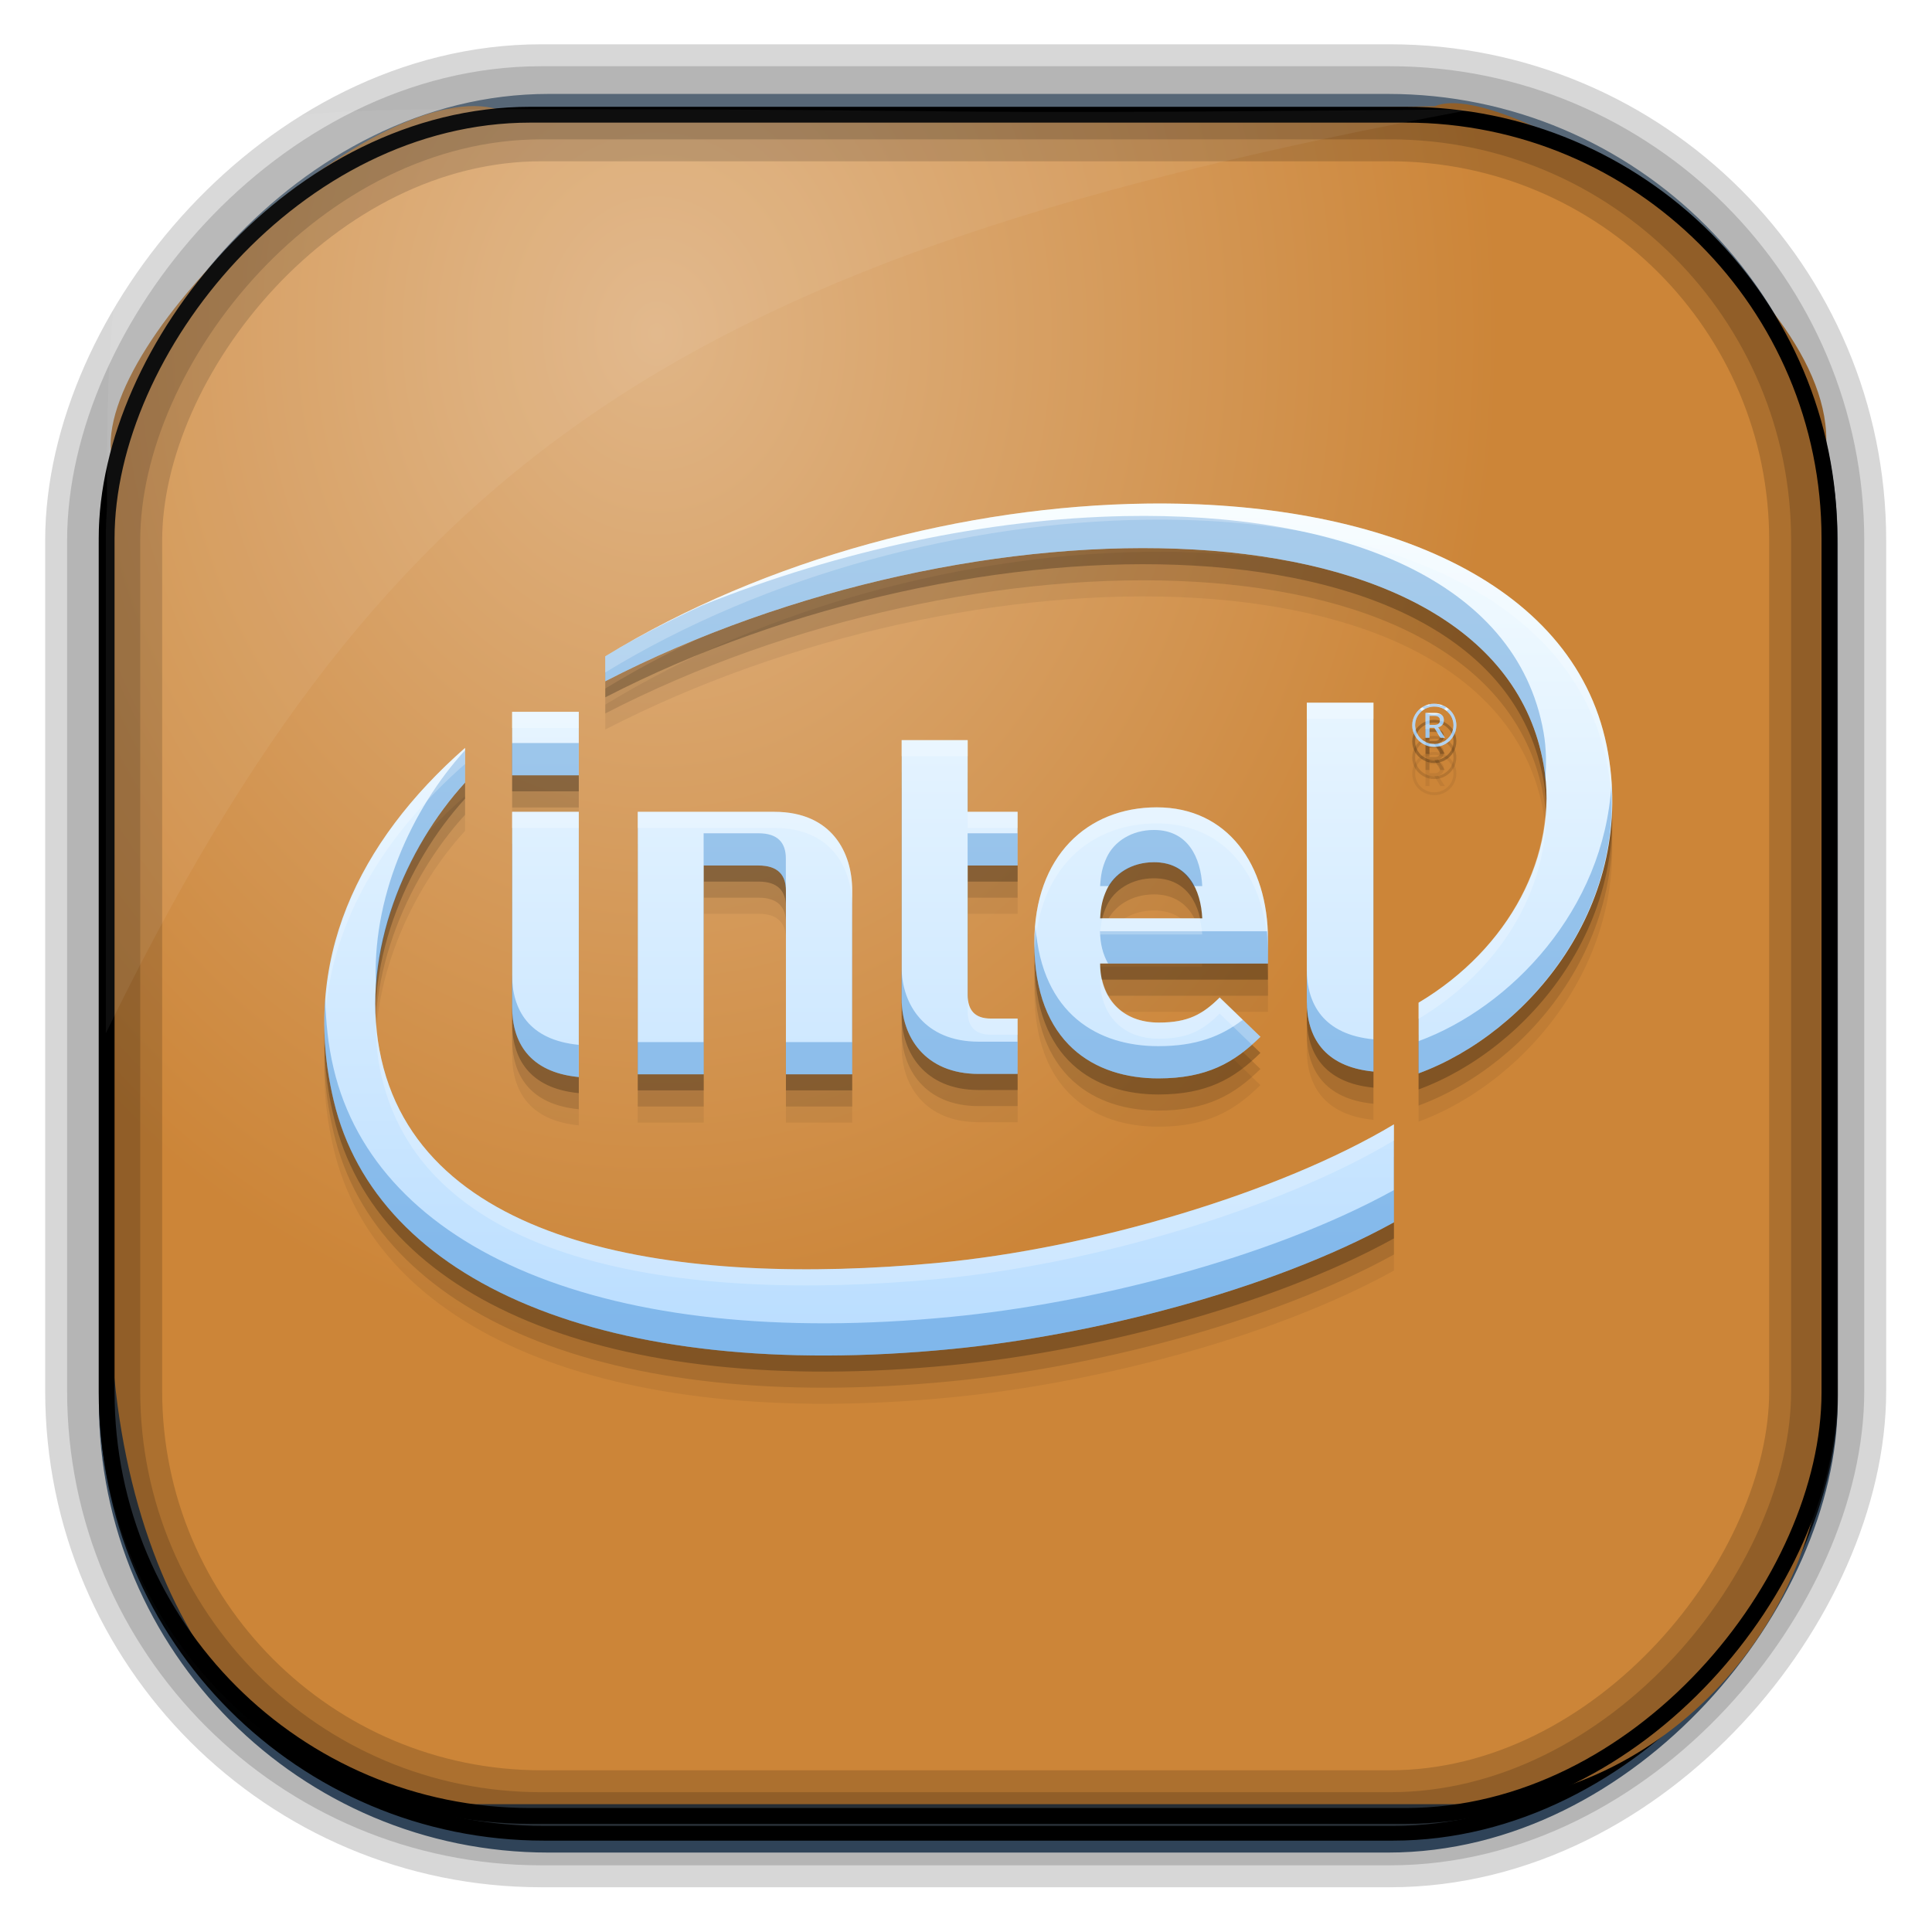 <?xml version="1.0" encoding="UTF-8" standalone="no"?>
<!-- Created with Inkscape (http://www.inkscape.org/) -->
<svg id="svg3449" xmlns:rdf="http://www.w3.org/1999/02/22-rdf-syntax-ns#" xmlns="http://www.w3.org/2000/svg" height="128" width="128" version="1.0" xmlns:cc="http://creativecommons.org/ns#" xmlns:xlink="http://www.w3.org/1999/xlink" xmlns:dc="http://purl.org/dc/elements/1.1/">
 <defs id="defs3451">
  <linearGradient id="linearGradient3514" y2="-9.103" gradientUnits="userSpaceOnUse" x2="66.492" gradientTransform="matrix(.968 0 0 .979 2.179 .166)" y1="-42.638" x1="67.952">
   <stop id="stop4620" style="stop-color:#37414b" offset="0"/>
   <stop id="stop4622" style="stop-color:#37414b;stop-opacity:0" offset="1"/>
  </linearGradient>
  <linearGradient id="linearGradient3516" y2="-11.847" gradientUnits="userSpaceOnUse" x2="58.98" gradientTransform="matrix(.968 0 0 .979 2.179 .166)" y1="-118.55" x1="57.173">
   <stop id="stop4596" offset="0"/>
   <stop id="stop4598" style="stop-opacity:0" offset="1"/>
  </linearGradient>
  <linearGradient id="linearGradient3519" y2="50.369" gradientUnits="userSpaceOnUse" x2="76.558" gradientTransform="matrix(.968 0 0 .979 3.242 -129.19)" y1="13.164" x1="76.558">
   <stop id="stop3392" style="stop-color:#425e7b" offset="0"/>
   <stop id="stop3394" style="stop-color:#7a91a7" offset="1"/>
  </linearGradient>
  <linearGradient id="linearGradient3521" y2="-8.74" gradientUnits="userSpaceOnUse" x2="60.217" gradientTransform="matrix(.968 0 0 .979 2.179 .166)" y1="-123.72" x1="60.395">
   <stop id="stop3392-4-8" style="stop-color:#425e7b" offset="0"/>
   <stop id="stop3394-8-0" style="stop-color:#7a91a7" offset="1"/>
  </linearGradient>
  <radialGradient id="radialGradient3349" gradientUnits="userSpaceOnUse" cy="45.647" cx="42.148" gradientTransform="matrix(.947 0 0 1.139 3.595 -29.89)" r="58.984">
   <stop id="stop3955" style="stop-color:#e0b586" offset="0"/>
   <stop id="stop3957" style="stop-color:#cc8538" offset="1"/>
  </radialGradient>
  <filter id="filter3174" color-interpolation-filters="sRGB">
   <feGaussianBlur id="feGaussianBlur3176" stdDeviation="1.71"/>
  </filter>
  <linearGradient id="ButtonShadow-1" x1="45.448" gradientUnits="userSpaceOnUse" y1="92.54" gradientTransform="scale(1.006 .994)" x2="45.448" y2="7.016">
   <stop id="stop3750-0" offset="0"/>
   <stop id="stop3752-4" style="stop-opacity:.588" offset="1"/>
  </linearGradient>
  <filter id="filter3174-8" color-interpolation-filters="sRGB">
   <feGaussianBlur id="feGaussianBlur3176-9" stdDeviation="1.71"/>
  </filter>
  <linearGradient id="ButtonShadow-3" y2="7.016" gradientUnits="userSpaceOnUse" x2="45.448" gradientTransform="matrix(1.006 0 0 .994 119.23 972.7)" y1="92.54" x1="45.448">
   <stop id="stop3750-1" offset="0"/>
   <stop id="stop3752-0" style="stop-opacity:.588" offset="1"/>
  </linearGradient>
  <linearGradient id="linearGradient4763" y2="13.419" gradientUnits="userSpaceOnUse" x2="31.499" gradientTransform="matrix(2.667 0 0 2.667 -173.74 -47.733)" y1="34.57" x1="31.499">
   <stop id="stop4160" style="stop-color:#b9ddff" offset="0"/>
   <stop id="stop4162" style="stop-color:#f5fcff" offset="1"/>
  </linearGradient>
 </defs>
 <rect id="rect892" style="stroke:url(#linearGradient3521);stroke-width:.974;fill:url(#linearGradient3519)" transform="scale(1,-1)" ry="29.296" height="115.54" width="114.22" y="-122.25" x="7.039"/>
 <rect id="rect892-2" style="stroke:url(#linearGradient3516);stroke-width:.974;fill:url(#linearGradient3514)" transform="scale(1,-1)" ry="28.993" height="114.35" width="114.22" y="-121.46" x="7.06"/>
 <path id="rect895" style="fill:url(#radialGradient3349)" d="m33.051 7.26c-7.969-2.449-27.013 15.174-25.653 23.038-0.05 0.974-0.089 1.965-0.089 2.957v52.419c0 20.876 10.712 33.859 22.318 33.859h67.038c12.638 0 24.318-11.245 24.318-25.859v-64.017c0.7-10.928-21.283-24.659-25.926-22.618-47.846 0.865-18.017 0.224-62.003 0.224z"/>
 <rect id="rect892-2-7-8" style="opacity:.159;stroke:#000;stroke-width:4.845;fill:none" transform="scale(1,-1)" ry="28.993" height="114.35" width="114.22" y="-121.16" x="6.869"/>
 <rect id="rect892-2-7-1" style="opacity:.159;stroke:#000;stroke-width:7.751;fill:none" transform="scale(1,-1)" ry="28.993" height="114.35" width="114.22" y="-121.16" x="6.869"/>
 <rect id="rect892-2-7-2-9" ry="28.067" style="stroke:#000;stroke-width:1.049;fill:none" transform="scale(1,-1)" height="112.71" width="114.14" y="-120.31" x="7.065"/>
 <path id="path1187" style="fill:#fff;fill-opacity:.057" d="m33.017 7.232c-23.707 0-26.027 0.674-25.93 26.295-0.043 0.716-0.077 1.444-0.077 2.173v32.76c18.67-38.321 38.34-51.497 90.374-61.179-0.225-0.026-0.46-0.03-0.691-0.03-41.576 0.387-25.652-0.019-63.676-0.019z"/>
 <g id="layer2" style="display:none" transform="translate(148.5 -54.67)">
  <rect id="rect3745" style="opacity:.9;filter:url(#filter3174);fill:url(#ButtonShadow-1)" rx="6" ry="6" height="85" width="86" y="7" x="5"/>
 </g>
 <rect id="rect3745-0" style="opacity:.9;filter:url(#filter3174-8);display:none;fill:url(#ButtonShadow-3)" transform="matrix(2.667 0 0 2.667 -191.7 -2715.6)" rx="6" ry="6" height="85" width="86" y="979.7" x="124.23"/>
 <g id="g4755" transform="translate(173.89 45.317)">
  <path id="path4170" style="fill-opacity:.059" d="m-97.962-8.754c-11.879 0.158-25.139 3.591-35.827 10.12v1.651c24.397-12.593 59.015-12.515 62.165 5.526 1.062 5.977-2.287 12.194-8.281 15.77v4.682c7.217-2.647 14.595-11.218 12.459-21.723-2.26-11.017-15.243-16.229-30.515-16.026zm10.651 13.192v19.776c0 2.322 1.106 4.341 4.417 4.661v-24.437h-4.417zm8.443 0.068c-0.135 0-0.262 0.013-0.385 0.047-0.124 0.034-0.24 0.084-0.349 0.146-0.108 0.062-0.208 0.137-0.297 0.224-0.089 0.087-0.166 0.185-0.229 0.292-0.063 0.105-0.111 0.217-0.146 0.339-0.035 0.121-0.052 0.249-0.052 0.38 0 0.132 0.016 0.258 0.052 0.38 0.035 0.121 0.082 0.237 0.146 0.344 0.063 0.105 0.14 0.199 0.229 0.286 0.09 0.086 0.189 0.162 0.297 0.224 0.108 0.062 0.225 0.111 0.349 0.146 0.125 0.034 0.252 0.047 0.385 0.047 0.135 0 0.267-0.013 0.391-0.047 0.125-0.034 0.241-0.084 0.349-0.146 0.109-0.062 0.209-0.138 0.297-0.224 0.089-0.087 0.161-0.181 0.224-0.286 0.063-0.107 0.116-0.222 0.151-0.344 0.035-0.123 0.052-0.249 0.052-0.38 0-0.198-0.038-0.385-0.115-0.557-0.075-0.174-0.179-0.324-0.312-0.453-0.132-0.129-0.291-0.232-0.469-0.307-0.176-0.075-0.366-0.109-0.568-0.109zm0 0.187c0.117 0 0.231 0.011 0.339 0.042 0.109 0.029 0.213 0.071 0.307 0.125 0.094 0.054 0.177 0.122 0.255 0.198 0.078 0.075 0.148 0.158 0.203 0.25 0.055 0.091 0.095 0.19 0.125 0.297 0.031 0.105 0.047 0.215 0.047 0.328 0 0.115-0.016 0.227-0.047 0.333-0.03 0.105-0.07 0.205-0.125 0.297-0.055 0.092-0.125 0.174-0.203 0.25-0.078 0.075-0.161 0.139-0.255 0.193-0.094 0.053-0.198 0.095-0.307 0.125-0.108 0.029-0.221 0.047-0.339 0.047-0.175 0-0.336-0.034-0.49-0.099-0.154-0.065-0.29-0.154-0.406-0.266-0.114-0.113-0.203-0.246-0.271-0.396-0.066-0.151-0.099-0.312-0.099-0.484 0-0.171 0.033-0.334 0.099-0.484 0.067-0.15 0.156-0.279 0.271-0.391 0.116-0.113 0.253-0.201 0.406-0.266 0.154-0.066 0.315-0.099 0.49-0.099zm-61.092 0.349v4.203h4.417v-4.203h-4.417zm60.514 0.073v1.646h0.261v-0.667h0.323l0.401 0.667h0.297l-0.448-0.693c0.114-0.024 0.206-0.081 0.276-0.161 0.07-0.082 0.104-0.189 0.104-0.323 0-0.146-0.049-0.261-0.151-0.344-0.101-0.083-0.246-0.125-0.437-0.125h-0.625zm0.261 0.193h0.344c0.109 0 0.192 0.027 0.255 0.073 0.065 0.047 0.099 0.117 0.099 0.208 0 0.099-0.027 0.178-0.083 0.234-0.057 0.055-0.142 0.083-0.25 0.083h-0.365v-0.599zm-34.968 1.609v17.151c0 2.467 1.515 4.963 5.099 4.963h2.583v-3.667h-1.781c-1.044 0-1.526-0.553-1.526-1.562v-8.578h3.307v-3.557h-3.307v-4.75h-4.375zm-28.926 0.516c-7.072 6.224-10.916 14.094-8.698 23.39 2.829 11.929 17.906 18.685 40.921 16.437 9.113-0.88 21.041-3.828 29.317-8.396v-6.489c-7.521 4.504-19.961 8.228-30.327 9.187-16.859 1.56-34.425-0.894-36.884-14.119-1.221-6.513 1.75-13.425 5.672-17.713v-2.297zm45.837 3.937c-4.613 0-8.12 3.236-8.12 8.963 0 6.697 4.019 8.995 8.213 8.995 3.214 0 5.03-1.041 6.765-2.755l-2.698-2.604c-1.125 1.113-2.091 1.661-4.036 1.661-2.475 0-3.885-1.66-3.885-3.911h11.12v-1.583c0-4.975-2.682-8.765-7.359-8.765zm-42.718 0.297v12.911c0 2.323 1.106 4.341 4.417 4.661v-17.572h-4.417zm8.323 0v17.39h4.37v-13.833h3.635c1.286 0 1.812 0.633 1.812 1.667v12.166h4.391v-12.182c0-2.475-1.32-5.208-5.161-5.208h-9.047zm34.202 3.338c2.25 0 3.101 1.82 3.198 3.719h-6.766c0.048-0.777 0.143-1.258 0.432-1.891 0.482-1.05 1.641-1.828 3.135-1.828z"/>
  <path id="path4168" d="m-97.962-9.82c-11.879 0.158-25.139 3.591-35.827 10.12v1.651c24.397-12.593 59.015-12.515 62.165 5.526 1.062 5.977-2.287 12.194-8.281 15.77v4.682c7.217-2.648 14.595-11.219 12.459-21.724-2.26-11.016-15.243-16.229-30.515-16.025zm10.651 13.192v19.776c0 2.322 1.106 4.341 4.417 4.661v-24.437h-4.417zm8.443 0.068c-0.135 0-0.262 0.013-0.385 0.047-0.124 0.034-0.24 0.084-0.349 0.146-0.108 0.062-0.208 0.137-0.297 0.224-0.089 0.087-0.166 0.185-0.229 0.292-0.063 0.105-0.111 0.217-0.146 0.339-0.035 0.121-0.052 0.249-0.052 0.38 0 0.132 0.016 0.258 0.052 0.38 0.035 0.121 0.082 0.237 0.146 0.344 0.063 0.105 0.14 0.199 0.229 0.286 0.09 0.086 0.189 0.162 0.297 0.224 0.108 0.062 0.225 0.111 0.349 0.146 0.125 0.034 0.252 0.047 0.385 0.047 0.135 0 0.267-0.013 0.391-0.047 0.125-0.034 0.241-0.084 0.349-0.146 0.109-0.062 0.209-0.138 0.297-0.224 0.089-0.087 0.161-0.181 0.224-0.286 0.063-0.107 0.116-0.222 0.151-0.344 0.035-0.123 0.052-0.249 0.052-0.38 0-0.198-0.038-0.385-0.115-0.557-0.075-0.174-0.179-0.324-0.312-0.453-0.132-0.129-0.291-0.232-0.469-0.307-0.176-0.075-0.366-0.109-0.568-0.109zm0 0.187c0.117 0 0.231 0.011 0.339 0.042 0.109 0.029 0.213 0.071 0.307 0.125 0.094 0.054 0.177 0.122 0.255 0.198 0.078 0.075 0.148 0.158 0.203 0.25 0.055 0.091 0.095 0.19 0.125 0.297 0.031 0.105 0.047 0.215 0.047 0.328 0 0.115-0.016 0.227-0.047 0.333-0.03 0.105-0.07 0.205-0.125 0.297-0.055 0.092-0.125 0.174-0.203 0.25-0.078 0.075-0.161 0.139-0.255 0.193-0.094 0.053-0.198 0.095-0.307 0.125-0.108 0.029-0.221 0.047-0.339 0.047-0.175 0-0.336-0.034-0.49-0.099-0.154-0.065-0.29-0.154-0.406-0.266-0.114-0.113-0.203-0.246-0.271-0.396-0.066-0.151-0.099-0.312-0.099-0.484 0-0.171 0.033-0.334 0.099-0.484 0.067-0.15 0.156-0.279 0.271-0.391 0.116-0.113 0.253-0.201 0.406-0.266 0.154-0.066 0.315-0.099 0.49-0.099zm-61.092 0.349v4.203h4.417v-4.203h-4.417zm60.514 0.073v1.646h0.261v-0.667h0.323l0.401 0.667h0.297l-0.448-0.693c0.114-0.024 0.206-0.081 0.276-0.161 0.07-0.082 0.104-0.189 0.104-0.323 0-0.146-0.049-0.261-0.151-0.344-0.101-0.083-0.246-0.125-0.437-0.125h-0.625zm0.261 0.193h0.344c0.109 0 0.192 0.027 0.255 0.073 0.065 0.047 0.099 0.117 0.099 0.208 0 0.099-0.027 0.178-0.083 0.234-0.057 0.055-0.142 0.083-0.25 0.083h-0.365v-0.599zm-34.968 1.609v17.151c0 2.467 1.515 4.963 5.099 4.963h2.583v-3.667h-1.781c-1.044 0-1.526-0.553-1.526-1.562v-8.578h3.307v-3.557h-3.307v-4.75h-4.375zm-28.926 0.516c-7.072 6.224-10.916 14.094-8.698 23.39 2.829 11.929 17.906 18.685 40.921 16.437 9.113-0.88 21.041-3.828 29.317-8.396v-6.489c-7.521 4.504-19.961 8.228-30.327 9.187-16.859 1.56-34.425-0.894-36.884-14.119-1.221-6.513 1.75-13.425 5.672-17.713v-2.297zm45.837 3.937c-4.613 0-8.12 3.236-8.12 8.963 0 6.697 4.019 8.995 8.213 8.995 3.214 0 5.03-1.041 6.765-2.755l-2.698-2.604c-1.125 1.113-2.091 1.661-4.036 1.661-2.475 0-3.885-1.66-3.885-3.911h11.12v-1.583c0-4.975-2.682-8.765-7.359-8.765zm-42.718 0.297v12.911c0 2.323 1.106 4.341 4.417 4.661v-17.572h-4.417zm8.323 0v17.39h4.37v-13.833h3.635c1.286 0 1.812 0.633 1.812 1.667v12.166h4.391v-12.182c0-2.475-1.32-5.208-5.161-5.208h-9.047zm34.202 3.338c2.25 0 3.101 1.82 3.198 3.719h-6.766c0.048-0.777 0.143-1.258 0.432-1.891 0.482-1.05 1.641-1.828 3.135-1.828z" style="fill-opacity:.118"/>
  <path id="path4164" style="fill-opacity:.235" d="m-97.962-10.887c-11.879 0.158-25.139 3.591-35.827 10.12v1.651c24.397-12.593 59.015-12.515 62.165 5.526 1.062 5.977-2.287 12.194-8.281 15.77v4.682c7.217-2.648 14.595-11.218 12.459-21.723-2.26-11.017-15.243-16.23-30.515-16.026zm10.651 13.192v19.776c0 2.322 1.106 4.341 4.417 4.661v-24.437h-4.417zm8.443 0.068c-0.135 0-0.262 0.013-0.385 0.047-0.124 0.034-0.24 0.084-0.349 0.146-0.108 0.062-0.208 0.137-0.297 0.224-0.089 0.087-0.166 0.185-0.229 0.292-0.063 0.105-0.111 0.217-0.146 0.339-0.035 0.121-0.052 0.249-0.052 0.38 0 0.132 0.016 0.258 0.052 0.38 0.035 0.121 0.082 0.237 0.146 0.344 0.063 0.105 0.14 0.199 0.229 0.286 0.09 0.086 0.189 0.162 0.297 0.224 0.108 0.062 0.225 0.111 0.349 0.146 0.125 0.034 0.252 0.047 0.385 0.047 0.135 0 0.267-0.013 0.391-0.047 0.125-0.034 0.241-0.084 0.349-0.146 0.109-0.062 0.209-0.138 0.297-0.224 0.089-0.087 0.161-0.181 0.224-0.286 0.063-0.107 0.116-0.222 0.151-0.344 0.035-0.123 0.052-0.249 0.052-0.38 0-0.198-0.038-0.385-0.115-0.557-0.075-0.174-0.179-0.324-0.312-0.453-0.132-0.129-0.291-0.232-0.469-0.307-0.176-0.075-0.366-0.109-0.568-0.109zm0 0.187c0.117 0 0.231 0.011 0.339 0.042 0.109 0.029 0.213 0.071 0.307 0.125 0.094 0.054 0.177 0.122 0.255 0.198 0.078 0.075 0.148 0.158 0.203 0.25 0.055 0.091 0.095 0.19 0.125 0.297 0.031 0.105 0.047 0.215 0.047 0.328 0 0.115-0.016 0.227-0.047 0.333-0.03 0.105-0.07 0.205-0.125 0.297-0.055 0.092-0.125 0.174-0.203 0.25-0.078 0.075-0.161 0.139-0.255 0.193-0.094 0.053-0.198 0.095-0.307 0.125-0.108 0.029-0.221 0.047-0.339 0.047-0.175 0-0.336-0.034-0.49-0.099-0.154-0.065-0.29-0.154-0.406-0.266-0.114-0.113-0.203-0.246-0.271-0.396-0.066-0.151-0.099-0.312-0.099-0.484 0-0.171 0.033-0.334 0.099-0.484 0.067-0.15 0.156-0.279 0.271-0.391 0.116-0.113 0.253-0.201 0.406-0.266 0.154-0.066 0.315-0.099 0.49-0.099zm-61.092 0.349v4.203h4.417v-4.203h-4.417zm60.514 0.073v1.646h0.261v-0.667h0.323l0.401 0.667h0.297l-0.448-0.693c0.114-0.024 0.206-0.081 0.276-0.161 0.07-0.082 0.104-0.189 0.104-0.323 0-0.146-0.049-0.261-0.151-0.344-0.101-0.083-0.246-0.125-0.437-0.125h-0.625zm0.261 0.193h0.344c0.109 0 0.192 0.027 0.255 0.073 0.065 0.047 0.099 0.117 0.099 0.208 0 0.099-0.027 0.178-0.083 0.234-0.057 0.055-0.142 0.083-0.25 0.083h-0.365v-0.599zm-34.968 1.609v17.151c0 2.467 1.515 4.963 5.099 4.963h2.583v-3.667h-1.781c-1.044 0-1.526-0.553-1.526-1.562v-8.578h3.307v-3.557h-3.307v-4.75h-4.375zm-28.926 0.516c-7.072 6.224-10.916 14.094-8.698 23.39 2.829 11.929 17.906 18.685 40.921 16.437 9.113-0.88 21.041-3.828 29.317-8.396v-6.489c-7.521 4.504-19.961 8.228-30.327 9.187-16.859 1.56-34.425-0.894-36.884-14.119-1.221-6.513 1.75-13.425 5.672-17.713v-2.297zm45.837 3.937c-4.613 0-8.12 3.236-8.12 8.963 0 6.697 4.019 8.995 8.213 8.995 3.214 0 5.03-1.041 6.765-2.755l-2.698-2.604c-1.125 1.113-2.091 1.661-4.036 1.661-2.475 0-3.885-1.66-3.885-3.911h11.12v-1.583c0-4.975-2.682-8.765-7.359-8.765zm-42.718 0.297v12.911c0 2.323 1.106 4.341 4.417 4.661v-17.572h-4.417zm8.323 0v17.39h4.37v-13.833h3.635c1.286 0 1.812 0.633 1.812 1.667v12.166h4.391v-12.182c0-2.475-1.32-5.208-5.161-5.208h-9.047zm34.202 3.338c2.25 0 3.101 1.82 3.198 3.719h-6.766c0.048-0.777 0.143-1.258 0.432-1.891 0.482-1.05 1.641-1.828 3.135-1.828z"/>
  <path id="path6" d="m-97.962-11.953c-11.879 0.158-25.139 3.591-35.827 10.12v1.651c24.397-12.593 59.015-12.515 62.165 5.526 1.062 5.977-2.287 12.194-8.281 15.77v4.682c7.217-2.648 14.595-11.219 12.459-21.724-2.26-11.016-15.243-16.229-30.515-16.025zm10.651 13.192v19.776c0 2.322 1.106 4.341 4.417 4.661v-24.437h-4.417zm8.443 0.068c-0.135 0-0.262 0.013-0.385 0.047-0.124 0.034-0.24 0.084-0.349 0.146-0.108 0.062-0.208 0.137-0.297 0.224-0.089 0.087-0.166 0.185-0.229 0.292-0.063 0.105-0.111 0.217-0.146 0.339-0.035 0.121-0.052 0.249-0.052 0.38 0 0.132 0.016 0.258 0.052 0.38 0.035 0.121 0.082 0.237 0.146 0.344 0.063 0.105 0.14 0.199 0.229 0.286 0.09 0.086 0.189 0.162 0.297 0.224 0.108 0.062 0.225 0.111 0.349 0.146 0.125 0.034 0.252 0.047 0.385 0.047 0.135 0 0.267-0.013 0.391-0.047 0.125-0.034 0.241-0.084 0.349-0.146 0.109-0.062 0.209-0.138 0.297-0.224 0.089-0.087 0.161-0.181 0.224-0.286 0.063-0.107 0.116-0.222 0.151-0.344 0.035-0.123 0.052-0.249 0.052-0.38 0-0.198-0.038-0.385-0.115-0.557-0.075-0.174-0.179-0.324-0.312-0.453-0.132-0.129-0.291-0.232-0.469-0.307-0.176-0.075-0.366-0.109-0.568-0.109zm0 0.187c0.117 0 0.231 0.011 0.339 0.042 0.109 0.029 0.213 0.071 0.307 0.125 0.094 0.054 0.177 0.122 0.255 0.198 0.078 0.075 0.148 0.158 0.203 0.25 0.055 0.091 0.095 0.19 0.125 0.297 0.031 0.105 0.047 0.215 0.047 0.328 0 0.115-0.016 0.227-0.047 0.333-0.03 0.105-0.07 0.205-0.125 0.297-0.055 0.092-0.125 0.174-0.203 0.25-0.078 0.075-0.161 0.139-0.255 0.193-0.094 0.053-0.198 0.095-0.307 0.125-0.108 0.029-0.221 0.047-0.339 0.047-0.175 0-0.336-0.034-0.49-0.099-0.154-0.065-0.29-0.154-0.406-0.266-0.114-0.113-0.203-0.246-0.271-0.396-0.066-0.151-0.099-0.312-0.099-0.484 0-0.171 0.033-0.334 0.099-0.484 0.067-0.15 0.156-0.279 0.271-0.391 0.116-0.113 0.253-0.201 0.406-0.266 0.154-0.066 0.315-0.099 0.49-0.099zm-61.092 0.349v4.203h4.417v-4.203h-4.417zm60.514 0.073v1.646h0.261v-0.667h0.323l0.401 0.667h0.297l-0.448-0.693c0.114-0.024 0.206-0.081 0.276-0.161 0.07-0.082 0.104-0.189 0.104-0.323 0-0.146-0.049-0.261-0.151-0.344-0.101-0.083-0.246-0.125-0.437-0.125h-0.625zm0.261 0.193h0.344c0.109 0 0.192 0.027 0.255 0.073 0.065 0.047 0.099 0.117 0.099 0.208 0 0.099-0.027 0.178-0.083 0.234-0.057 0.055-0.142 0.083-0.25 0.083h-0.365v-0.599zm-34.968 1.609v17.151c0 2.467 1.515 4.963 5.099 4.963h2.583v-3.667h-1.781c-1.044 0-1.526-0.553-1.526-1.562v-8.578h3.307v-3.557h-3.307v-4.75h-4.375zm-28.926 0.516c-7.072 6.224-10.916 14.094-8.698 23.39 2.829 11.929 17.906 18.685 40.921 16.437 9.113-0.88 21.041-3.828 29.317-8.396v-6.489c-7.521 4.504-19.961 8.228-30.327 9.187-16.859 1.56-34.425-0.894-36.884-14.119-1.221-6.513 1.75-13.425 5.672-17.713v-2.297zm45.837 3.937c-4.613 0-8.12 3.236-8.12 8.963 0 6.697 4.019 8.995 8.213 8.995 3.214 0 5.03-1.041 6.765-2.755l-2.698-2.604c-1.125 1.113-2.091 1.661-4.036 1.661-2.475 0-3.885-1.66-3.885-3.911h11.12v-1.583c0-4.975-2.682-8.765-7.359-8.765zm-42.718 0.297v12.911c0 2.323 1.106 4.341 4.417 4.661v-17.572h-4.417zm8.323 0v17.39h4.37v-13.833h3.635c1.286 0 1.812 0.633 1.812 1.667v12.166h4.391v-12.182c0-2.475-1.32-5.208-5.161-5.208h-9.047zm34.202 3.338c2.25 0 3.101 1.82 3.198 3.719h-6.766c0.048-0.777 0.143-1.258 0.432-1.891 0.482-1.05 1.641-1.828 3.135-1.828z" style="fill:url(#linearGradient4763)"/>
  <path id="path4172" style="fill:#0063c0;fill-opacity:.314" d="m-99.39-11.125c-8.943 0.174-18.865 2.248-27.974 5.917-2.21 1.023-4.378 2.123-6.427 3.375v1.651c24.397-12.593 59.016-12.515 62.167 5.526 0.069 0.387 0.067 0.774 0.099 1.161 0.091-1.095 0.096-2.2-0.099-3.297-1.772-10.148-13.5-14.611-27.766-14.333zm20.521 12.432c-0.111 0-0.215 0.014-0.318 0.036v0.083h-0.24c-0.059 0.025-0.122 0.042-0.177 0.073-0.023 0.013-0.041 0.033-0.063 0.047 0.06 0.048 0.125 0.088 0.193 0.125 0.041-0.022 0.071-0.06 0.115-0.078 0.154-0.066 0.315-0.099 0.49-0.099 0.117 0 0.231 0.011 0.339 0.042 0.109 0.029 0.213 0.071 0.307 0.125 0.002 0.001 0.003 0.004 0.005 0.005 0.051-0.03 0.095-0.068 0.141-0.104-0.07-0.045-0.13-0.101-0.208-0.135h-0.177l-0.026-0.047c-0.124-0.033-0.245-0.073-0.38-0.073zm-0.953 0.359c-0.025 0.021-0.055 0.035-0.078 0.057-0.089 0.087-0.166 0.185-0.229 0.292-0.063 0.105-0.111 0.217-0.146 0.339-0.035 0.121-0.052 0.249-0.052 0.38 0 0.132 0.016 0.258 0.052 0.38 0.035 0.121 0.082 0.237 0.146 0.344 0.063 0.105 0.14 0.199 0.229 0.286 0.09 0.086 0.189 0.162 0.297 0.224 0.108 0.062 0.225 0.111 0.349 0.146 0.125 0.034 0.252 0.047 0.385 0.047 0.135 0 0.267-0.013 0.391-0.047 0.125-0.034 0.241-0.084 0.349-0.146 0.109-0.062 0.209-0.138 0.297-0.224 0.089-0.087 0.16-0.181 0.224-0.286 0.063-0.107 0.116-0.222 0.151-0.344 0.035-0.123 0.052-0.249 0.052-0.38 0-0.198-0.038-0.385-0.115-0.557-0.075-0.174-0.179-0.324-0.312-0.453-0.023-0.023-0.059-0.031-0.083-0.052-0.048 0.041-0.097 0.08-0.151 0.115 0.031 0.026 0.069 0.044 0.099 0.073 0.078 0.075 0.148 0.158 0.203 0.25 0.055 0.091 0.095 0.19 0.125 0.297 0.031 0.105 0.047 0.215 0.047 0.328 0 0.115-0.016 0.227-0.047 0.333-0.03 0.105-0.07 0.205-0.125 0.297-0.055 0.092-0.125 0.174-0.203 0.25-0.078 0.075-0.161 0.139-0.255 0.193-0.094 0.053-0.198 0.095-0.307 0.125-0.108 0.029-0.221 0.047-0.339 0.047-0.175 0-0.336-0.034-0.49-0.099-0.154-0.065-0.29-0.154-0.406-0.266-0.114-0.113-0.203-0.246-0.271-0.396-0.066-0.151-0.099-0.312-0.099-0.484 0-0.171 0.033-0.334 0.099-0.484 0.067-0.15 0.156-0.279 0.271-0.391 0.03-0.029 0.072-0.042 0.104-0.068-0.057-0.037-0.109-0.081-0.161-0.125zm0.375 0.25v1.646h0.26v-0.667h0.323l0.401 0.667h0.297l-0.448-0.693c0.114-0.024 0.206-0.081 0.276-0.161 0.07-0.082 0.104-0.189 0.104-0.323 0-0.146-0.049-0.261-0.151-0.344-0.042-0.035-0.125-0.032-0.182-0.052-0.098 0.019-0.198 0.036-0.302 0.036-0.133 0-0.26-0.013-0.385-0.047-0.054-0.015-0.1-0.042-0.151-0.063h-0.042zm0.26 0.193h0.344c0.109 0 0.192 0.027 0.255 0.073 0.065 0.047 0.099 0.117 0.099 0.208 0 0.099-0.027 0.178-0.083 0.234-0.057 0.055-0.143 0.083-0.25 0.083h-0.365v-0.599zm-60.776 1.802v2.135h4.417v-2.135h-4.417zm-3.12 0.484c-3.538 3.869-6.269 9.873-5.88 15.792 0.296-5.196 2.768-10.254 5.88-13.656v-2.135zm75.953 2.266c-0.492 8.291-6.68 14.763-12.779 17.001v2.135c6.612-2.426 13.337-9.832 12.776-19.135zm-30.307 3.01c-1.494 0-2.653 0.779-3.135 1.828-0.289 0.633-0.385 1.113-0.432 1.891h0.594c0.544-0.917 1.605-1.583 2.974-1.583 1.331 0 2.129 0.67 2.615 1.583h0.583c-0.097-1.899-0.948-3.719-3.198-3.719zm-29.836 0.219v2.135h3.635c1.286 0 1.812 0.633 1.812 1.667v-2.135c0-1.033-0.527-1.667-1.812-1.667h-3.635zm17.49 0v2.135h3.307v-2.135h-3.307zm4.5 6.182c-0.029 0.353-0.083 0.688-0.083 1.062 0 6.697 4.019 8.995 8.213 8.995 3.214 0 5.03-1.041 6.766-2.755l-1.167-1.125c-1.433 1.097-3.086 1.745-5.599 1.745-3.951 0-7.703-2.087-8.13-7.922zm4.276 0.312c0 0.804 0.187 1.531 0.531 2.135h10.589v-1.583c0-0.19-0.029-0.366-0.036-0.552h-11.083zm-13.151 2.349v2.135c0 2.467 1.515 4.963 5.099 4.963h2.583v-2.135h-2.583c-3.584 0-5.099-2.496-5.099-4.963zm26.844 0.146v2.135c0 2.322 1.106 4.341 4.417 4.662v-2.135c-3.31-0.32-4.417-2.339-4.417-4.662zm-52.651 0.365v2.135c0 2.323 1.106 4.341 4.417 4.662v-2.135c-3.311-0.32-4.417-2.338-4.417-4.662zm-12.375 1.615c-0.167 2.162-0.003 4.418 0.557 6.766 2.829 11.929 17.907 18.686 40.922 16.437 9.113-0.88 21.041-3.828 29.318-8.396v-2.135c-8.276 4.568-20.205 7.516-29.318 8.396-23.015 2.248-38.093-4.508-40.922-16.438-0.38-1.592-0.519-3.123-0.557-4.63zm20.698 2.865v2.135h4.37v-2.135h-4.37zm9.818 0v2.135h4.391v-2.135h-4.391z"/>
  <path id="path4177" style="fill:#fff;fill-opacity:.235" d="m-97.963-11.953c-11.879 0.158-25.14 3.592-35.828 10.12v1.068c10.688-6.528 23.949-9.961 35.828-10.12 15.273-0.204 28.256 5.009 30.516 16.026 0.223 1.097 0.322 2.164 0.349 3.213 0.047-1.384-0.05-2.81-0.349-4.281-2.26-11.017-15.243-16.23-30.516-16.026zm10.651 13.193v1.068h4.417v-1.068h-4.417zm8.443 0.068c-0.135 0-0.262 0.013-0.385 0.047-0.124 0.034-0.24 0.084-0.349 0.146-0.108 0.062-0.208 0.137-0.297 0.224-0.089 0.087-0.166 0.185-0.229 0.292-0.063 0.105-0.111 0.217-0.146 0.339-0.035 0.121-0.052 0.249-0.052 0.38 0 0.132 0.016 0.258 0.052 0.38 0.016 0.055 0.046 0.104 0.068 0.156 0.026-0.063 0.043-0.129 0.078-0.187 0.015-0.025 0.036-0.044 0.052-0.068-0.022-0.093-0.057-0.181-0.057-0.281 0-0.171 0.033-0.334 0.099-0.484 0.067-0.15 0.156-0.279 0.271-0.391 0.116-0.113 0.253-0.201 0.406-0.266 0.154-0.066 0.315-0.099 0.49-0.099 0.117 0 0.231 0.011 0.339 0.042 0.109 0.029 0.213 0.071 0.307 0.125 0.094 0.054 0.177 0.122 0.255 0.198 0.078 0.075 0.148 0.158 0.203 0.25 0.055 0.091 0.095 0.19 0.125 0.297 0.031 0.105 0.047 0.215 0.047 0.328 0 0.115-0.016 0.227-0.047 0.333 0.038 0.061 0.09 0.11 0.12 0.177 0.001 0.003-0.001 0.007 0 0.01 0.02-0.048 0.048-0.091 0.063-0.141 0.035-0.123 0.052-0.249 0.052-0.38 0-0.198-0.038-0.385-0.115-0.557-0.075-0.174-0.179-0.324-0.312-0.453-0.132-0.129-0.291-0.232-0.469-0.307-0.176-0.075-0.366-0.109-0.568-0.109zm-61.094 0.536v1.068h4.417v-1.068h-4.417zm60.516 0.073v0.583c0.064-0.028 0.125-0.059 0.193-0.078 0.022-0.006 0.046-0.006 0.068-0.01v-0.302h0.344c0.109 0 0.192 0.027 0.255 0.073 0.065 0.047 0.099 0.117 0.099 0.208 0 0.022-0.018 0.032-0.021 0.052 0.068 0.017 0.144 0.014 0.208 0.042 0.012 0.005 0.019 0.015 0.031 0.021 0.009-0.042 0.036-0.07 0.036-0.12 0-0.146-0.049-0.261-0.151-0.344-0.101-0.083-0.246-0.125-0.438-0.125h-0.625zm0.885 0.682c-0.006 0.007-0.004 0.02-0.01 0.026-0.057 0.055-0.143 0.083-0.25 0.083h-0.365v-0.083c-0.056 0.015-0.118 0.013-0.172 0.036-0.033 0.014-0.057 0.041-0.089 0.057v0.266h0.26v-0.089h0.323l0.057 0.094c0.143 0.002 0.243 0.043 0.333 0.094l-0.144-0.214c0.114-0.024 0.206-0.081 0.276-0.161 0.004-0.005 0.001-0.015 0.005-0.021-0.065-0.029-0.127-0.065-0.198-0.083-0.01-0.003-0.021-0.003-0.031-0.005zm-0.104 0.63 0.161 0.266c0.001-0.015 0.016-0.021 0.016-0.036 0-0.091-0.034-0.161-0.099-0.208-0.019-0.014-0.055-0.011-0.078-0.021zm-1.333 0.042c-0.009 0.018-0.028 0.028-0.036 0.047-0.028 0.063-0.026 0.136-0.042 0.203 0.054 0.078 0.108 0.156 0.177 0.224 0.09 0.086 0.189 0.162 0.297 0.224 0.049 0.028 0.104 0.045 0.156 0.068v-0.214c-0.114-0.059-0.227-0.121-0.318-0.208-0.099-0.098-0.171-0.218-0.234-0.344zm2.276 0c-0.015 0.031-0.024 0.064-0.042 0.094-0.055 0.092-0.125 0.174-0.203 0.25-0.078 0.075-0.161 0.139-0.255 0.193-0.094 0.053-0.198 0.095-0.307 0.125-0.025 0.007-0.053 0.005-0.078 0.01l0.109 0.172c0.007-0.002 0.014 0.002 0.021 0 0.125-0.034 0.241-0.084 0.349-0.146 0.109-0.062 0.209-0.138 0.297-0.224 0.078-0.076 0.14-0.16 0.198-0.25-0.002-0.007-0.003-0.014-0.005-0.021-0.02-0.073-0.052-0.138-0.083-0.203zm-0.51 0.187c-0 0.043-0.029 0.066-0.036 0.104h0.104l-0.068-0.104zm-35.922 0.26v1.068h4.375v-1.068h-4.375zm34.969 0.245v0.161c0.104 0.022 0.208 0.036 0.318 0.036 0.04 0 0.076-0.013 0.115-0.016l-0.105-0.167c-0.005 0-0.01 0-0.016 0-0.028 0-0.051-0.014-0.078-0.016h-0.24zm-63.896 0.271c-5.583 4.914-9.096 10.867-9.26 17.724 0.486-6.413 3.965-11.996 9.26-16.656v-1.068zm71.604 3.88c-0.218 5.059-3.358 9.976-8.427 13v1.068c5.426-3.237 8.645-8.64 8.427-14.068zm-25.766 0.057c-4.613 0-8.12 3.236-8.12 8.963 0 0.195 0.035 0.349 0.042 0.536 0.219-5.382 3.616-8.432 8.078-8.432 4.677 0 7.359 3.791 7.359 8.766v-1.068c0-4.975-2.683-8.766-7.359-8.766zm-42.719 0.297v1.068h4.417v-1.068h-4.417zm8.323 0v1.068h9.047c3.841 0 5.161 2.733 5.161 5.208v-1.068c0-2.475-1.321-5.208-5.161-5.208h-9.047zm21.859 0v1.068h3.307v-1.068h-3.307zm8.922 7.057c-0.076 0.316-0.12 0.65-0.146 1.068h6.766c-0.019-0.366-0.093-0.72-0.172-1.068h-6.448zm-0.146 4.062c0 2.251 1.41 3.912 3.885 3.912 1.945 0 2.911-0.549 4.037-1.661l2.115 2.042c0.193-0.171 0.394-0.318 0.583-0.505l-2.693-2.604c-1.125 1.113-2.091 1.661-4.037 1.661-2.06 0-3.365-1.16-3.75-2.844h-0.135zm-8.776 1.016v1.068c0 1.009 0.482 1.562 1.526 1.562h1.781v-1.068h-1.781c-1.044 0-1.526-0.553-1.526-1.562zm-39.208 1.453c-0.013 1.087 0.032 2.177 0.234 3.255 2.459 13.226 20.026 15.68 36.885 14.12 10.366-0.959 22.807-4.683 30.328-9.188v-1.068c-7.521 4.504-19.962 8.228-30.328 9.188-16.859 1.56-34.426-0.894-36.885-14.12-0.136-0.726-0.198-1.456-0.234-2.188z"/>
 </g>
</svg>
